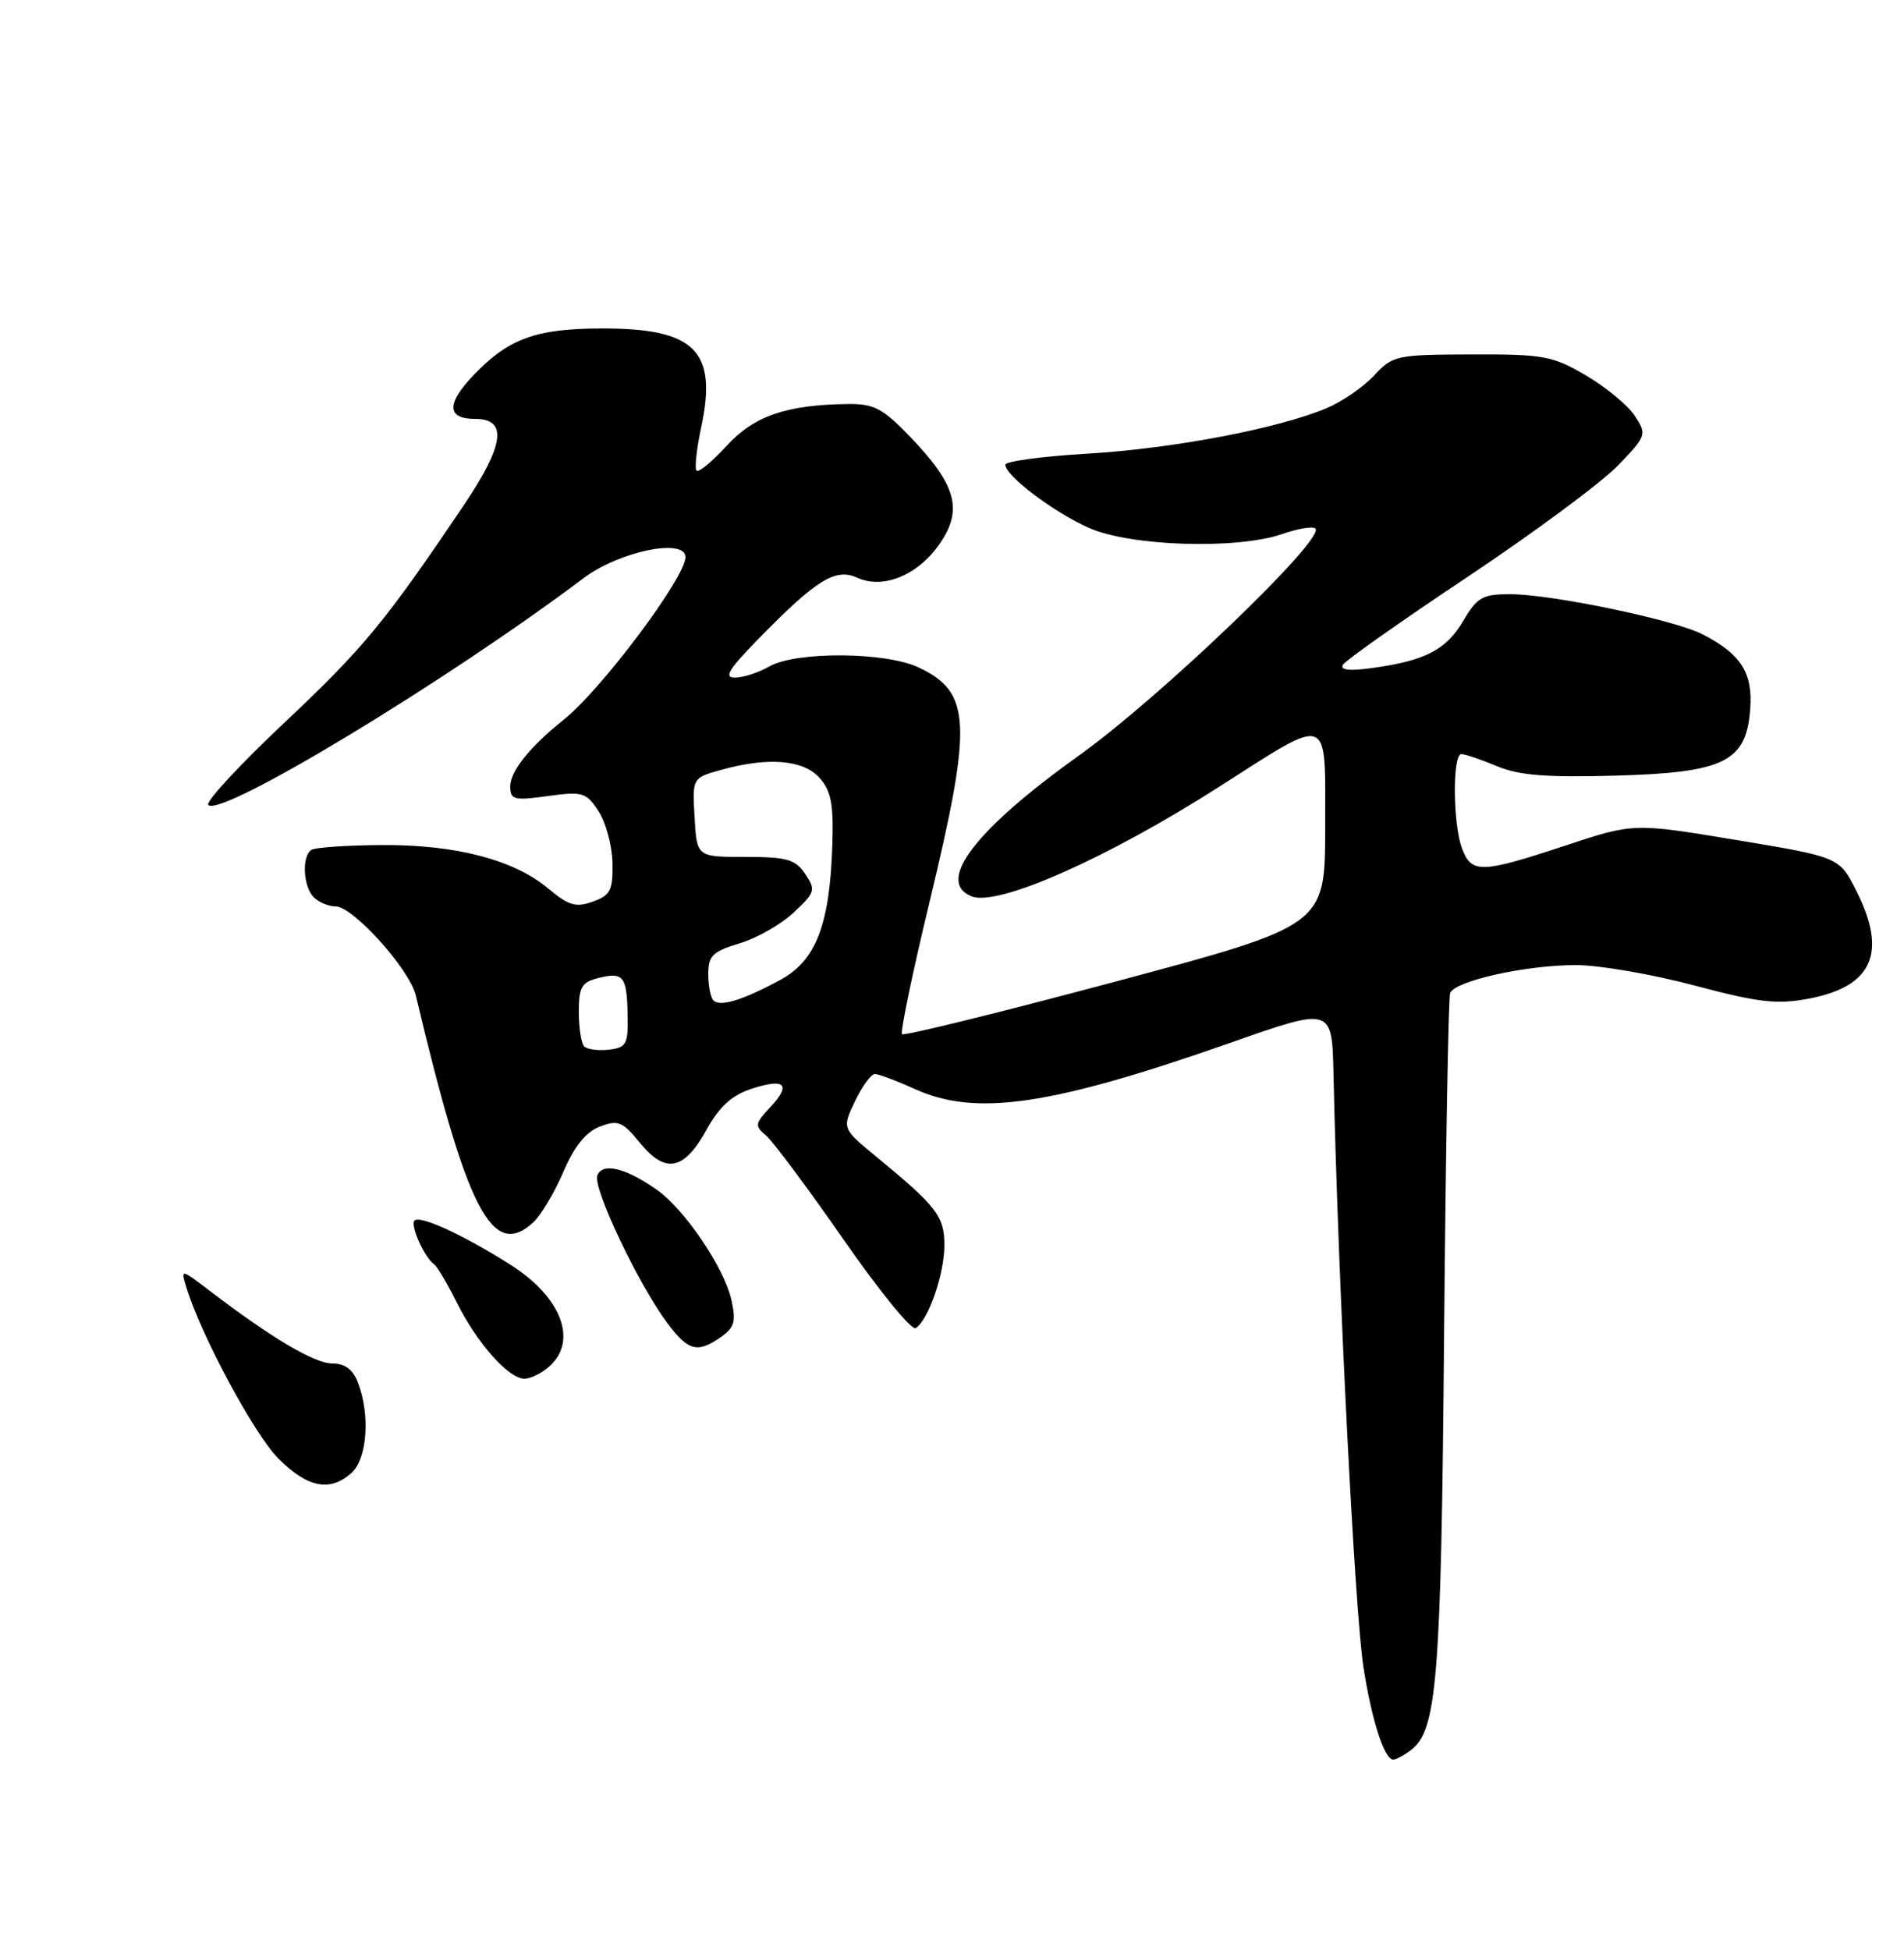 <?xml version="1.0" encoding="UTF-8" standalone="no"?>
<!DOCTYPE svg PUBLIC "-//W3C//DTD SVG 1.1//EN" "http://www.w3.org/Graphics/SVG/1.1/DTD/svg11.dtd" >
<svg xmlns="http://www.w3.org/2000/svg" xmlns:xlink="http://www.w3.org/1999/xlink" version="1.1" viewBox="0 0 250 256">
 <g >
 <path fill="currentColor"
d=" M 185.27 229.75 C 188.69 227.16 189.23 220.40 189.61 175.50 C 189.82 151.30 190.18 130.99 190.41 130.37 C 191.03 128.76 200.49 126.67 207.00 126.70 C 210.03 126.71 217.00 127.92 222.50 129.38 C 230.90 131.62 233.30 131.89 237.47 131.11 C 245.87 129.53 247.85 125.08 243.75 116.97 C 241.50 112.52 241.50 112.52 228.00 110.28 C 214.50 108.04 214.50 108.04 205.50 111.02 C 194.51 114.66 193.22 114.70 191.98 111.43 C 190.76 108.24 190.69 99.00 191.88 99.00 C 192.36 99.00 194.46 99.71 196.54 100.58 C 199.45 101.80 203.04 102.08 212.09 101.83 C 226.44 101.43 229.30 100.01 229.81 93.05 C 230.16 88.34 228.59 85.87 223.58 83.29 C 219.91 81.38 203.85 78.03 198.35 78.01 C 194.66 78.00 193.97 78.39 192.12 81.52 C 189.88 85.32 187.12 86.75 180.16 87.70 C 177.14 88.12 175.90 87.97 176.34 87.26 C 176.70 86.68 184.08 81.47 192.75 75.70 C 201.41 69.92 210.26 63.37 212.40 61.15 C 216.21 57.21 216.26 57.05 214.66 54.60 C 213.75 53.22 210.87 50.83 208.26 49.30 C 203.87 46.72 202.70 46.50 193.23 46.53 C 183.36 46.56 182.87 46.66 180.44 49.28 C 179.05 50.78 176.24 52.72 174.20 53.58 C 167.87 56.26 153.97 58.90 142.75 59.56 C 136.84 59.91 132.00 60.56 132.00 61.01 C 132.00 62.45 138.36 67.26 143.00 69.31 C 148.41 71.72 162.40 72.16 168.32 70.12 C 170.42 69.39 172.40 69.06 172.72 69.39 C 174.06 70.73 152.33 91.57 141.57 99.26 C 127.97 108.98 122.78 115.83 127.62 117.69 C 131.08 119.01 145.37 112.68 160.00 103.34 C 174.91 93.82 174.00 93.47 174.00 108.68 C 173.99 121.50 173.99 121.50 146.45 128.87 C 131.29 132.92 118.69 136.03 118.44 135.77 C 118.19 135.52 119.80 127.75 122.03 118.50 C 127.72 94.87 127.54 90.91 120.63 87.63 C 116.30 85.57 104.51 85.49 101.00 87.50 C 99.62 88.29 97.62 88.95 96.54 88.96 C 95.00 88.99 95.64 87.91 99.54 83.92 C 107.18 76.10 109.69 74.54 112.54 75.84 C 116.00 77.41 120.59 75.50 123.45 71.29 C 126.45 66.87 125.54 63.64 119.53 57.37 C 115.95 53.64 114.77 53.01 111.42 53.04 C 103.28 53.13 99.01 54.59 95.41 58.53 C 93.51 60.60 91.74 62.07 91.46 61.79 C 91.18 61.52 91.46 58.95 92.07 56.09 C 94.23 46.03 91.24 43.08 78.94 43.12 C 70.33 43.14 66.73 44.47 62.14 49.29 C 58.56 53.06 58.66 55.00 62.44 55.00 C 66.67 55.00 66.21 58.44 60.94 66.26 C 50.58 81.64 47.75 85.07 37.36 94.86 C 31.46 100.41 26.95 105.28 27.35 105.68 C 29.01 107.35 58.54 89.50 76.64 75.89 C 81.30 72.38 90.00 70.59 90.00 73.14 C 90.00 75.81 78.99 90.51 74.00 94.50 C 69.57 98.04 67.00 101.24 67.00 103.24 C 67.00 105.00 67.48 105.12 71.92 104.51 C 76.50 103.88 76.97 104.02 78.59 106.50 C 79.55 107.97 80.38 111.02 80.42 113.29 C 80.49 116.88 80.16 117.54 77.84 118.37 C 75.61 119.17 74.66 118.89 72.04 116.69 C 67.52 112.88 59.88 110.88 50.16 110.94 C 45.57 110.97 41.41 111.25 40.91 111.56 C 39.60 112.36 39.79 116.39 41.20 117.80 C 41.86 118.46 43.15 119.00 44.07 119.00 C 46.36 119.00 53.78 127.24 54.60 130.69 C 61.31 158.94 64.62 165.36 69.98 160.52 C 70.99 159.60 72.78 156.62 73.95 153.89 C 75.42 150.47 76.93 148.60 78.77 147.90 C 81.15 146.99 81.74 147.23 84.04 150.05 C 87.39 154.15 89.82 153.66 92.78 148.30 C 94.42 145.32 96.08 143.80 98.61 142.96 C 103.06 141.49 103.96 142.35 101.14 145.35 C 99.12 147.51 99.07 147.81 100.57 149.06 C 101.47 149.81 106.04 155.94 110.73 162.69 C 115.42 169.44 119.69 174.69 120.23 174.36 C 121.89 173.33 124.00 167.25 124.00 163.49 C 124.00 159.67 123.00 158.38 115.03 151.83 C 110.56 148.15 110.56 148.15 112.26 144.58 C 113.20 142.61 114.38 141.00 114.87 141.00 C 115.37 141.00 117.74 141.89 120.14 142.98 C 128.15 146.61 138.03 145.16 161.61 136.88 C 174.89 132.21 174.90 132.21 175.09 141.00 C 175.70 168.35 177.87 211.42 179.03 218.91 C 180.10 225.82 181.77 231.00 182.93 231.00 C 183.31 231.00 184.36 230.44 185.27 229.75 Z  M 46.17 193.35 C 48.21 191.50 48.62 185.76 47.02 181.57 C 46.35 179.79 45.31 179.00 43.63 179.00 C 41.30 179.00 35.67 175.67 27.55 169.47 C 23.72 166.55 23.72 166.55 24.48 169.03 C 26.42 175.36 33.40 188.33 36.56 191.49 C 40.40 195.33 43.35 195.90 46.17 193.35 Z  M 72.17 179.35 C 75.88 175.99 73.70 170.29 67.09 166.08 C 60.96 162.18 55.16 159.50 54.43 160.24 C 53.82 160.84 55.73 165.10 57.02 166.00 C 57.41 166.28 58.74 168.53 59.98 171.00 C 62.63 176.33 66.78 181.00 68.86 181.00 C 69.67 181.00 71.17 180.26 72.17 179.35 Z  M 94.68 175.51 C 96.44 174.28 96.67 173.47 96.03 170.64 C 95.08 166.42 89.90 158.77 86.25 156.20 C 82.15 153.31 79.10 152.58 78.43 154.32 C 77.81 155.95 83.86 168.69 87.66 173.75 C 90.39 177.38 91.59 177.68 94.68 175.51 Z  M 76.71 137.38 C 76.32 136.99 76.00 134.95 76.00 132.85 C 76.00 129.60 76.37 128.94 78.55 128.40 C 81.86 127.57 82.31 128.14 82.41 133.25 C 82.49 137.08 82.25 137.53 79.96 137.80 C 78.57 137.96 77.10 137.77 76.71 137.38 Z  M 93.68 131.34 C 93.30 130.97 93.00 129.41 93.00 127.87 C 93.00 125.47 93.57 124.91 97.09 123.85 C 99.35 123.18 102.55 121.36 104.21 119.80 C 107.04 117.16 107.13 116.84 105.73 114.74 C 104.43 112.81 103.33 112.50 97.86 112.50 C 91.50 112.50 91.50 112.50 91.20 107.31 C 90.90 102.12 90.90 102.12 94.70 101.07 C 100.84 99.36 105.45 99.73 107.60 102.11 C 109.12 103.81 109.46 105.54 109.29 110.86 C 108.96 121.40 107.15 126.10 102.46 128.64 C 97.53 131.31 94.56 132.22 93.68 131.34 Z "/>
</g>
</svg>